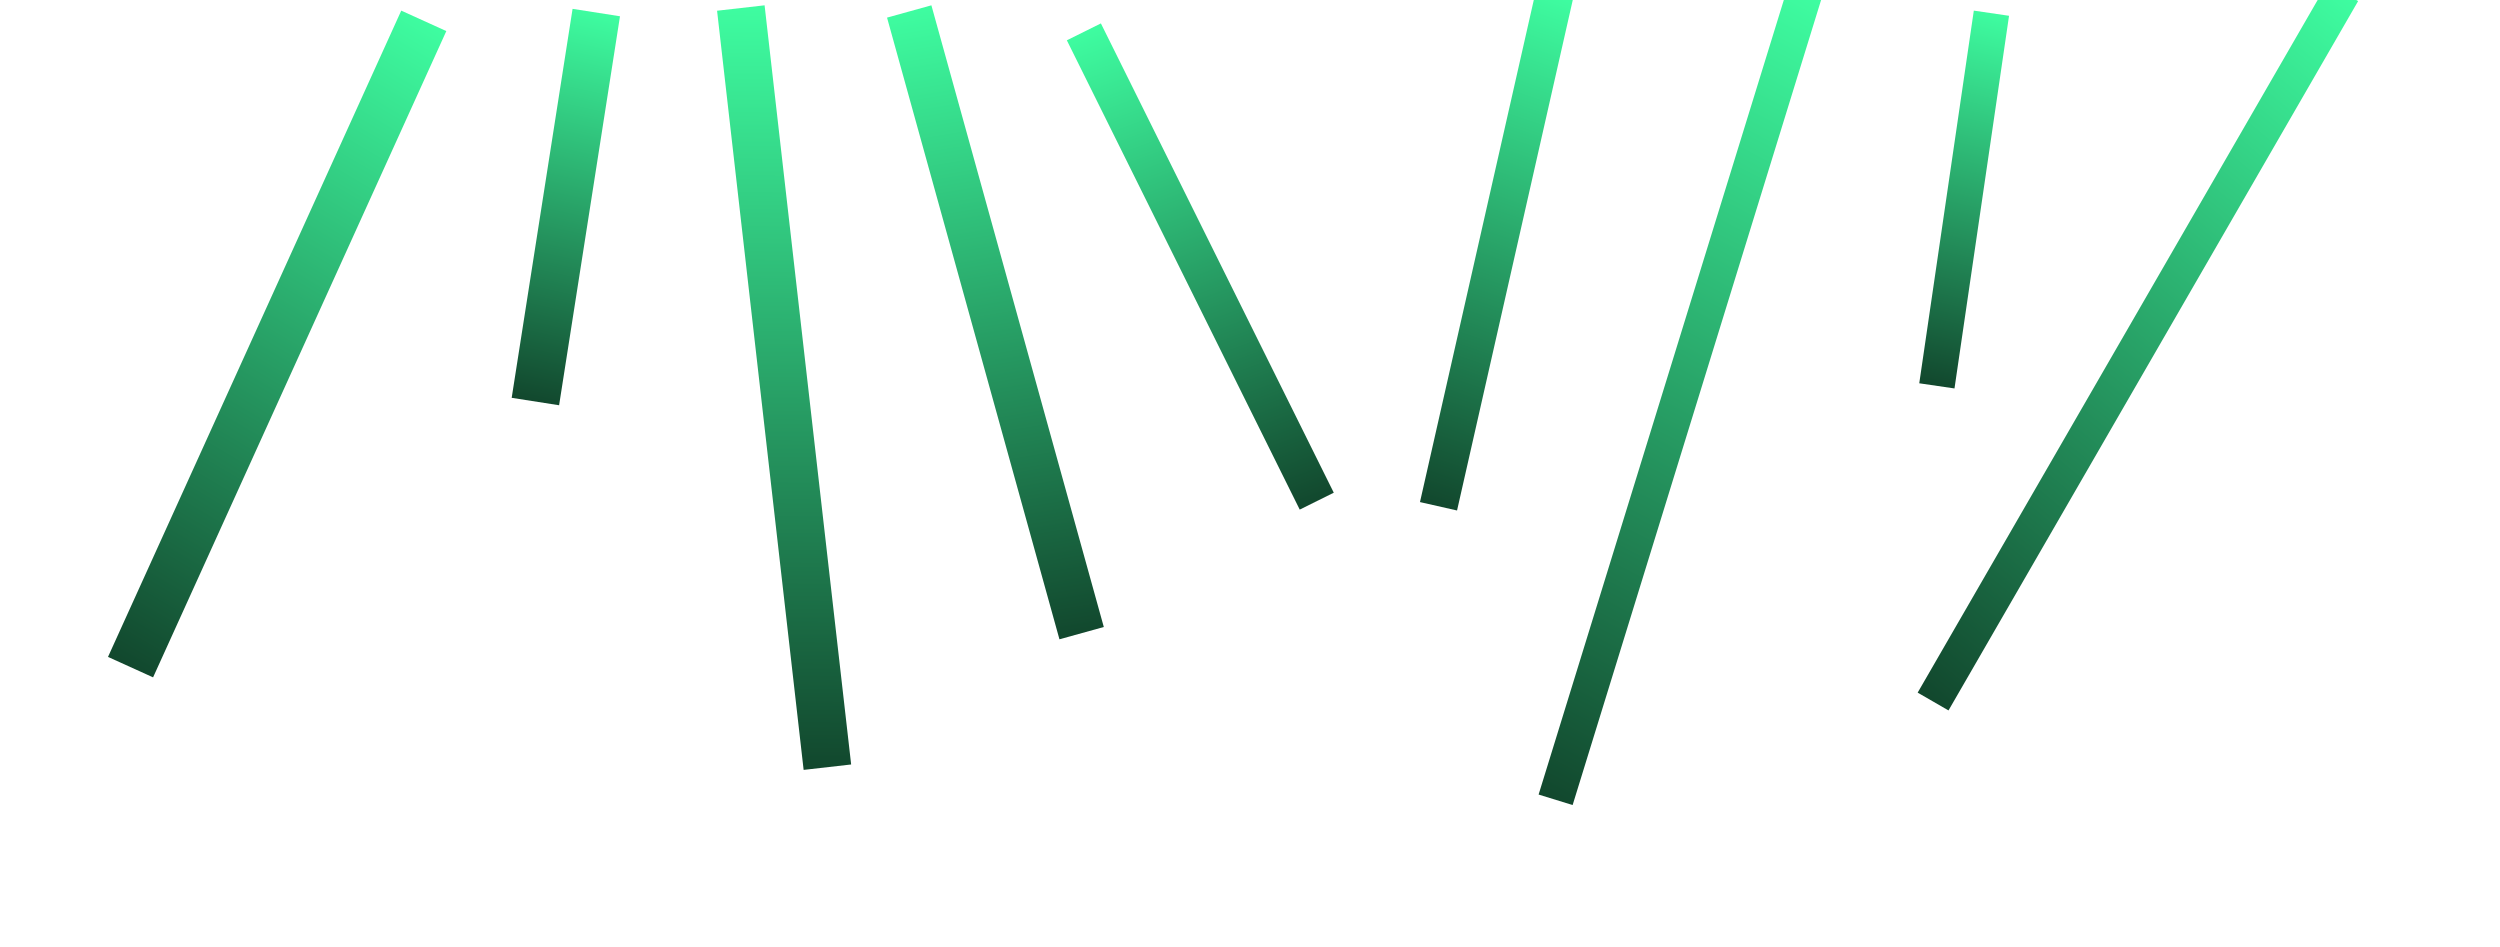 <svg width="1412" height="535" viewBox="0 0 1412 535" fill="none" xmlns="http://www.w3.org/2000/svg">
<g filter="url(#filter0_f_102_801)">
<rect x="1314.46" y="-9.435" width="20.11" height="462.639" transform="rotate(30.006 1314.46 -9.435)" fill="url(#paint0_linear_102_801)"/>
</g>
<g filter="url(#filter1_f_102_801)">
<rect x="226.626" y="6" width="27.955" height="400.838" transform="rotate(24.406 226.626 6)" fill="url(#paint1_linear_102_801)"/>
</g>
<g filter="url(#filter2_f_102_801)">
<rect x="323.39" y="5" width="27.105" height="222.37" transform="rotate(8.897 323.39 5)" fill="url(#paint2_linear_102_801)"/>
</g>
<g filter="url(#filter3_f_102_801)">
<rect x="405" y="6.06" width="27.012" height="431.555" transform="rotate(-6.505 405 6.06)" fill="url(#paint3_linear_102_801)"/>
</g>
<g filter="url(#filter4_f_102_801)">
<rect x="501" y="9.948" width="25.998" height="364.382" transform="rotate(-15.5 501 9.948)" fill="url(#paint4_linear_102_801)"/>
</g>
<g filter="url(#filter5_f_102_801)">
<rect x="602.554" y="22.763" width="21.47" height="295.897" transform="rotate(-26.392 602.554 22.763)" fill="url(#paint5_linear_102_801)"/>
</g>
<g filter="url(#filter6_f_102_801)">
<rect x="867.42" y="-5" width="21.47" height="295.897" transform="rotate(12.773 867.42 -5)" fill="url(#paint6_linear_102_801)"/>
</g>
<g filter="url(#filter7_f_102_801)">
<rect x="1009.36" y="-6" width="20.11" height="475.927" transform="rotate(17.152 1009.36 -6)" fill="url(#paint7_linear_102_801)"/>
</g>
<g filter="url(#filter8_f_102_801)">
<rect x="1114.81" y="6" width="20.11" height="212.723" transform="rotate(8.328 1114.81 6)" fill="url(#paint8_linear_102_801)"/>
</g>
<defs>
<filter id="filter0_f_102_801" x="1003.09" y="-89.436" width="408.777" height="570.689" filterUnits="userSpaceOnUse" color-interpolation-filters="sRGB">
<feFlood flood-opacity="0" result="BackgroundImageFix"/>
<feBlend mode="normal" in="SourceGraphic" in2="BackgroundImageFix" result="shape"/>
<feGaussianBlur stdDeviation="40" result="effect1_foregroundBlur_102_801"/>
</filter>
<filter id="filter1_f_102_801" x="-19" y="-74" width="351.083" height="536.57" filterUnits="userSpaceOnUse" color-interpolation-filters="sRGB">
<feFlood flood-opacity="0" result="BackgroundImageFix"/>
<feBlend mode="normal" in="SourceGraphic" in2="BackgroundImageFix" result="shape"/>
<feGaussianBlur stdDeviation="40" result="effect1_foregroundBlur_102_801"/>
</filter>
<filter id="filter2_f_102_801" x="209" y="-75" width="221.169" height="383.886" filterUnits="userSpaceOnUse" color-interpolation-filters="sRGB">
<feFlood flood-opacity="0" result="BackgroundImageFix"/>
<feBlend mode="normal" in="SourceGraphic" in2="BackgroundImageFix" result="shape"/>
<feGaussianBlur stdDeviation="40" result="effect1_foregroundBlur_102_801"/>
</filter>
<filter id="filter3_f_102_801" x="325" y="-77" width="235.731" height="591.836" filterUnits="userSpaceOnUse" color-interpolation-filters="sRGB">
<feFlood flood-opacity="0" result="BackgroundImageFix"/>
<feBlend mode="normal" in="SourceGraphic" in2="BackgroundImageFix" result="shape"/>
<feGaussianBlur stdDeviation="40" result="effect1_foregroundBlur_102_801"/>
</filter>
<filter id="filter4_f_102_801" x="421" y="-77" width="282.428" height="518.077" filterUnits="userSpaceOnUse" color-interpolation-filters="sRGB">
<feFlood flood-opacity="0" result="BackgroundImageFix"/>
<feBlend mode="normal" in="SourceGraphic" in2="BackgroundImageFix" result="shape"/>
<feGaussianBlur stdDeviation="40" result="effect1_foregroundBlur_102_801"/>
</filter>
<filter id="filter5_f_102_801" x="522.554" y="-66.781" width="310.762" height="434.6" filterUnits="userSpaceOnUse" color-interpolation-filters="sRGB">
<feFlood flood-opacity="0" result="BackgroundImageFix"/>
<feBlend mode="normal" in="SourceGraphic" in2="BackgroundImageFix" result="shape"/>
<feGaussianBlur stdDeviation="40" result="effect1_foregroundBlur_102_801"/>
</filter>
<filter id="filter6_f_102_801" x="722" y="-85" width="246.359" height="453.321" filterUnits="userSpaceOnUse" color-interpolation-filters="sRGB">
<feFlood flood-opacity="0" result="BackgroundImageFix"/>
<feBlend mode="normal" in="SourceGraphic" in2="BackgroundImageFix" result="shape"/>
<feGaussianBlur stdDeviation="40" result="effect1_foregroundBlur_102_801"/>
</filter>
<filter id="filter7_f_102_801" x="789" y="-86" width="319.573" height="620.69" filterUnits="userSpaceOnUse" color-interpolation-filters="sRGB">
<feFlood flood-opacity="0" result="BackgroundImageFix"/>
<feBlend mode="normal" in="SourceGraphic" in2="BackgroundImageFix" result="shape"/>
<feGaussianBlur stdDeviation="40" result="effect1_foregroundBlur_102_801"/>
</filter>
<filter id="filter8_f_102_801" x="1004" y="-74" width="210.709" height="373.392" filterUnits="userSpaceOnUse" color-interpolation-filters="sRGB">
<feFlood flood-opacity="0" result="BackgroundImageFix"/>
<feBlend mode="normal" in="SourceGraphic" in2="BackgroundImageFix" result="shape"/>
<feGaussianBlur stdDeviation="40" result="effect1_foregroundBlur_102_801"/>
</filter>
<linearGradient id="paint0_linear_102_801" x1="1321.48" y1="-16.971" x2="1209.71" y2="617.262" gradientUnits="userSpaceOnUse">
<stop stop-color="#3FFFA2"/>
<stop offset="1"/>
</linearGradient>
<linearGradient id="paint1_linear_102_801" x1="236.386" y1="-0.529" x2="174.896" y2="559.293" gradientUnits="userSpaceOnUse">
<stop stop-color="#3FFFA2"/>
<stop offset="1"/>
</linearGradient>
<linearGradient id="paint2_linear_102_801" x1="332.853" y1="1.378" x2="313.178" y2="314.456" gradientUnits="userSpaceOnUse">
<stop stop-color="#3FFFA2"/>
<stop offset="1"/>
</linearGradient>
<linearGradient id="paint3_linear_102_801" x1="414.431" y1="-0.969" x2="340.881" y2="600.023" gradientUnits="userSpaceOnUse">
<stop stop-color="#3FFFA2"/>
<stop offset="1"/>
</linearGradient>
<linearGradient id="paint4_linear_102_801" x1="510.077" y1="4.012" x2="455.41" y2="513.189" gradientUnits="userSpaceOnUse">
<stop stop-color="#3FFFA2"/>
<stop offset="1"/>
</linearGradient>
<linearGradient id="paint5_linear_102_801" x1="610.05" y1="17.943" x2="566.381" y2="431.577" gradientUnits="userSpaceOnUse">
<stop stop-color="#3FFFA2"/>
<stop offset="1"/>
</linearGradient>
<linearGradient id="paint6_linear_102_801" x1="874.916" y1="-9.82" x2="831.247" y2="403.814" gradientUnits="userSpaceOnUse">
<stop stop-color="#3FFFA2"/>
<stop offset="1"/>
</linearGradient>
<linearGradient id="paint7_linear_102_801" x1="1016.38" y1="-13.752" x2="898.302" y2="637.554" gradientUnits="userSpaceOnUse">
<stop stop-color="#3FFFA2"/>
<stop offset="1"/>
</linearGradient>
<linearGradient id="paint8_linear_102_801" x1="1121.83" y1="2.535" x2="1097.63" y2="301.253" gradientUnits="userSpaceOnUse">
<stop stop-color="#3FFFA2"/>
<stop offset="1"/>
</linearGradient>
</defs>
</svg>
